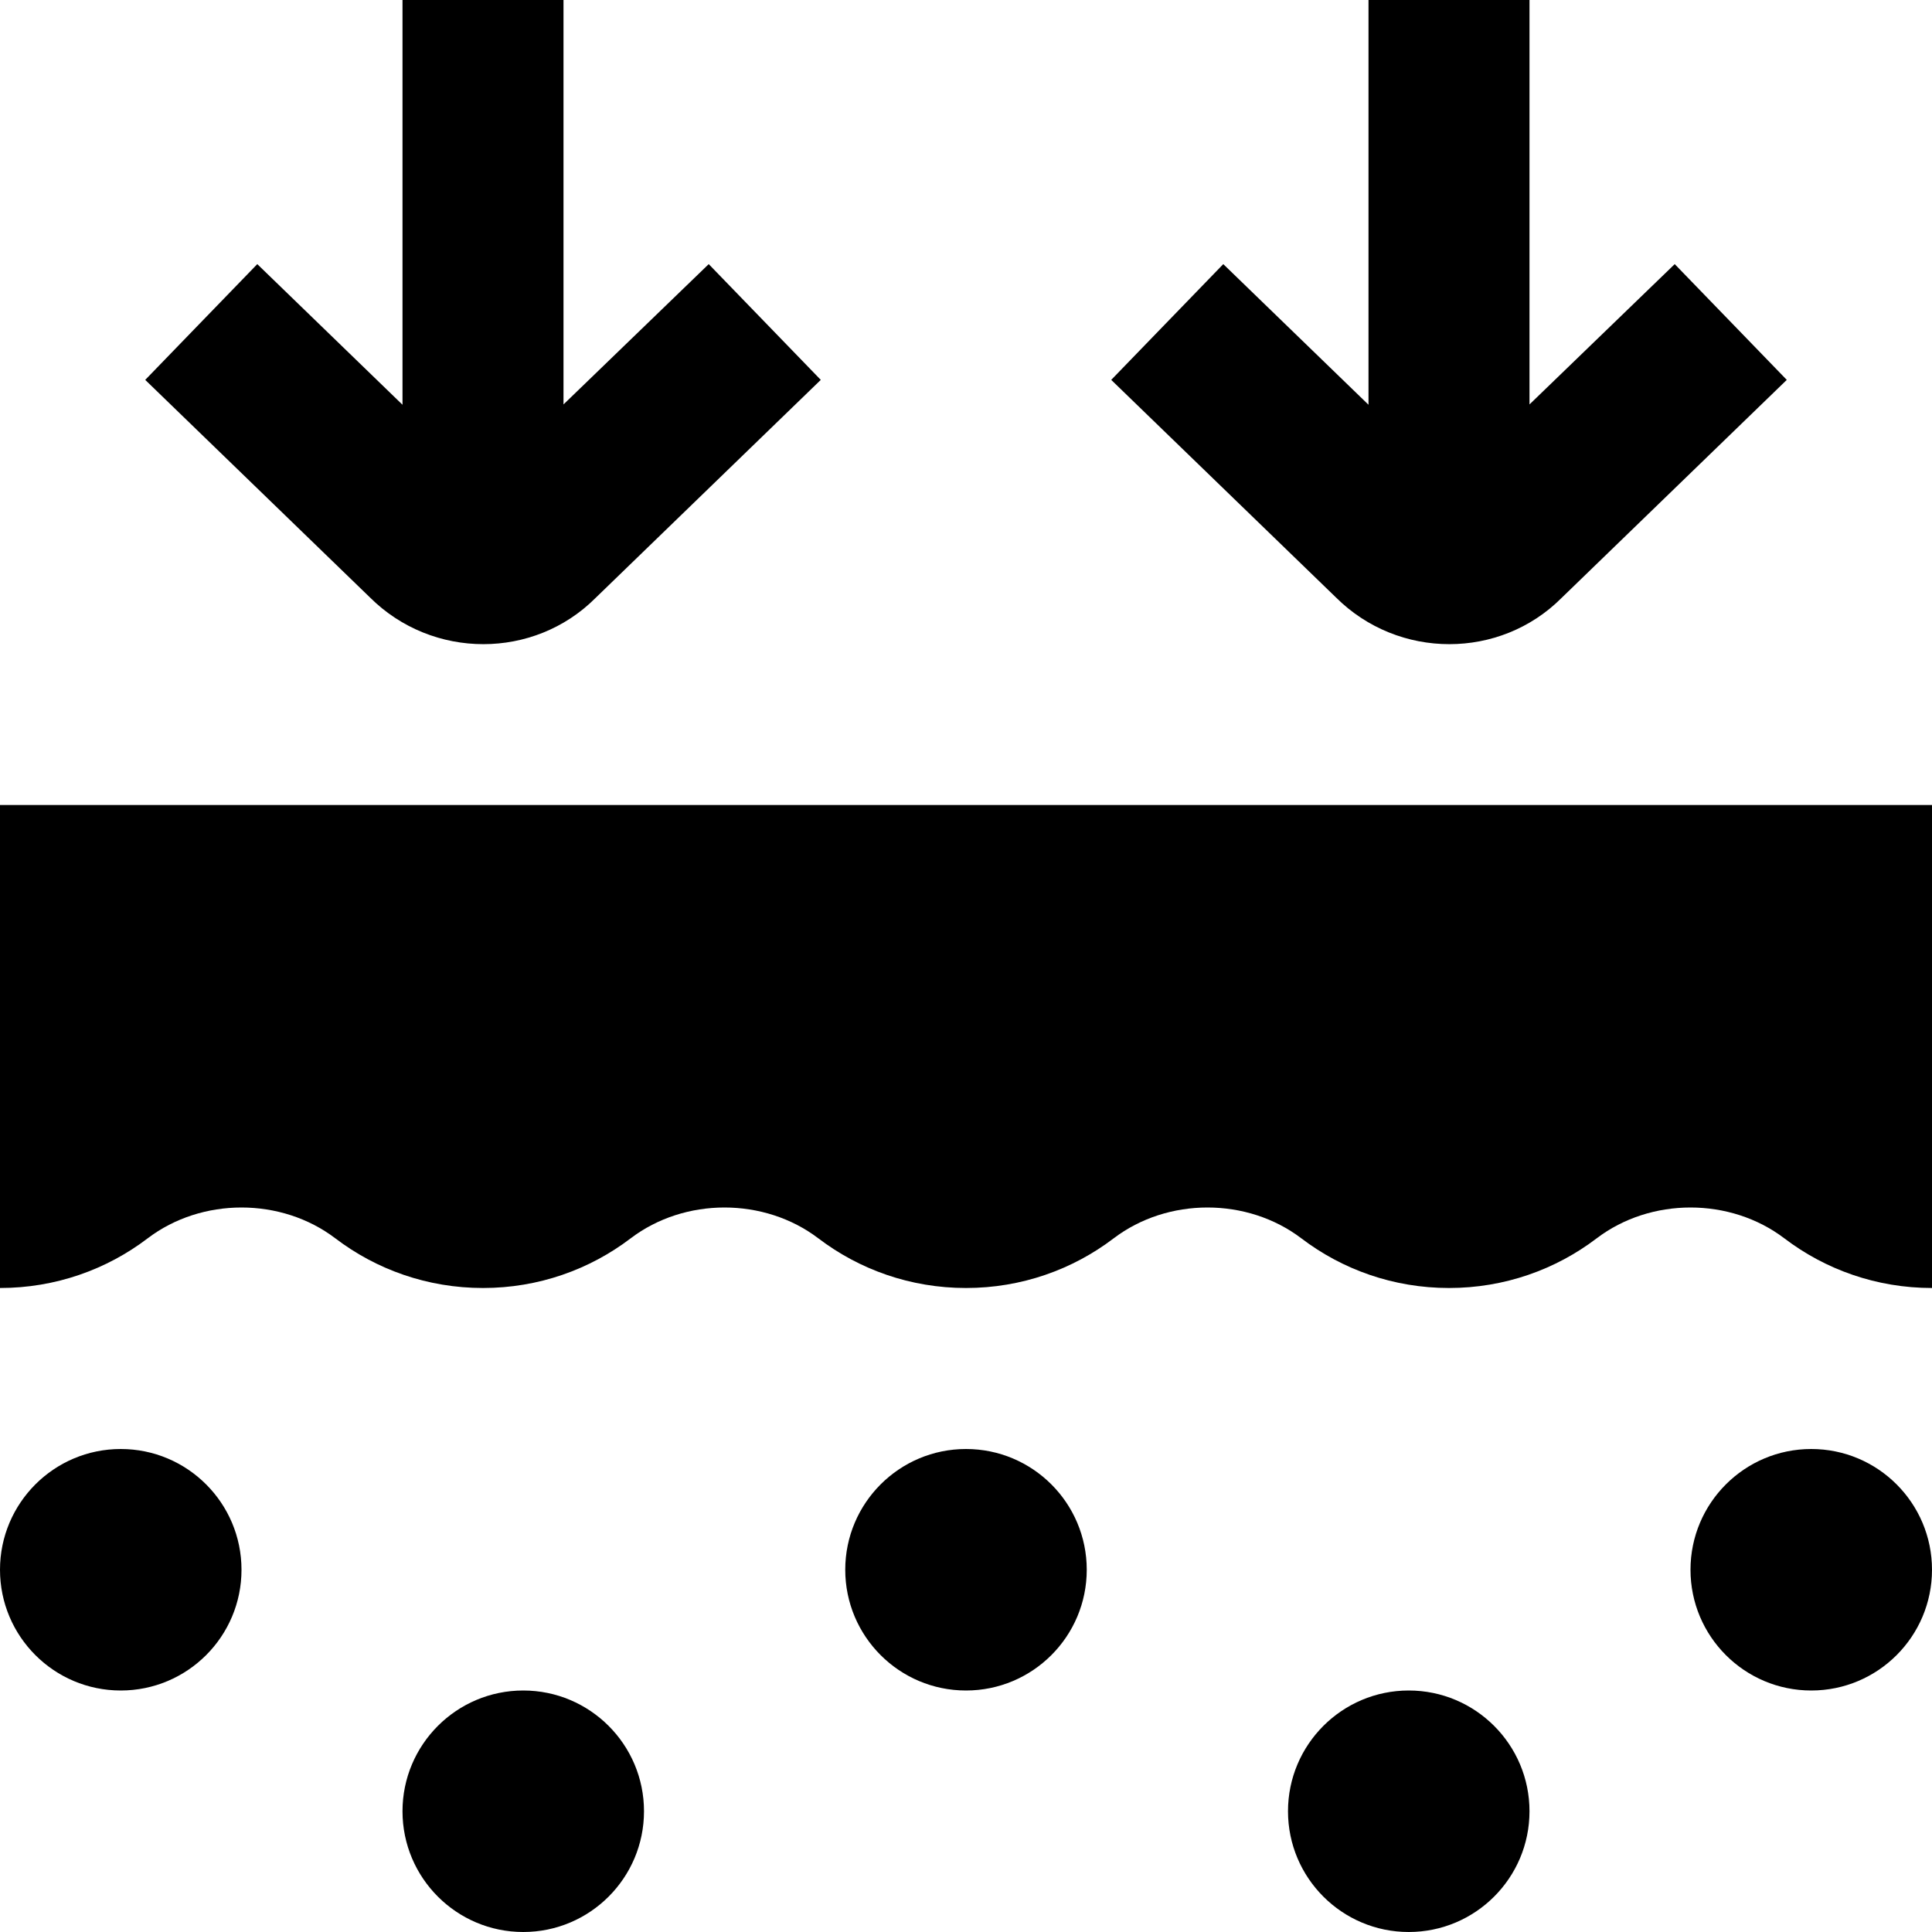 <?xml version="1.0" encoding="UTF-8"?>
<svg xmlns="http://www.w3.org/2000/svg" id="Layer_1" data-name="Layer 1" viewBox="0 0 24 24">
  <path d="m24,10v6c-.69,0-1.326-.23-1.833-.616-.673-.512-1.661-.512-2.334,0-.507.386-1.143.616-1.833.616s-1.326-.23-1.833-.616c-.673-.512-1.661-.512-2.334,0-.507.386-1.143.616-1.833.616s-1.326-.23-1.833-.616c-.673-.512-1.661-.512-2.334,0-.507.386-1.143.616-1.833.616s-1.326-.23-1.833-.616c-.673-.512-1.661-.512-2.334,0-.507.386-1.143.616-1.833.616v-6h24ZM1.5,18c-.828,0-1.5.672-1.5,1.5s.672,1.5,1.5,1.5,1.5-.672,1.5-1.5-.672-1.5-1.5-1.5Zm5,3c-.828,0-1.5.672-1.5,1.5s.672,1.5,1.5,1.5,1.5-.672,1.5-1.5-.672-1.5-1.5-1.5Zm11,0c-.828,0-1.5.672-1.5,1.5s.672,1.5,1.5,1.5,1.5-.672,1.5-1.5-.672-1.5-1.5-1.5Zm-5.5-3c-.828,0-1.5.672-1.5,1.5s.672,1.5,1.5,1.5,1.5-.672,1.5-1.5-.672-1.5-1.5-1.5Zm10.5,0c-.828,0-1.5.672-1.5,1.5s.672,1.5,1.5,1.5,1.5-.672,1.5-1.5-.672-1.5-1.5-1.5ZM6.004,8.002c.506,0,1.01-.191,1.391-.571l2.801-2.712-1.392-1.438-1.804,1.743V0h-2v5.028l-1.804-1.747-1.392,1.438,2.79,2.701c.389.388.9.582,1.41.582Zm12,0c.506,0,1.01-.191,1.391-.571l2.801-2.712-1.392-1.438-1.804,1.743V0h-2v5.028l-1.804-1.747-1.392,1.438,2.79,2.701c.389.388.9.582,1.41.582Z"/>
</svg>

